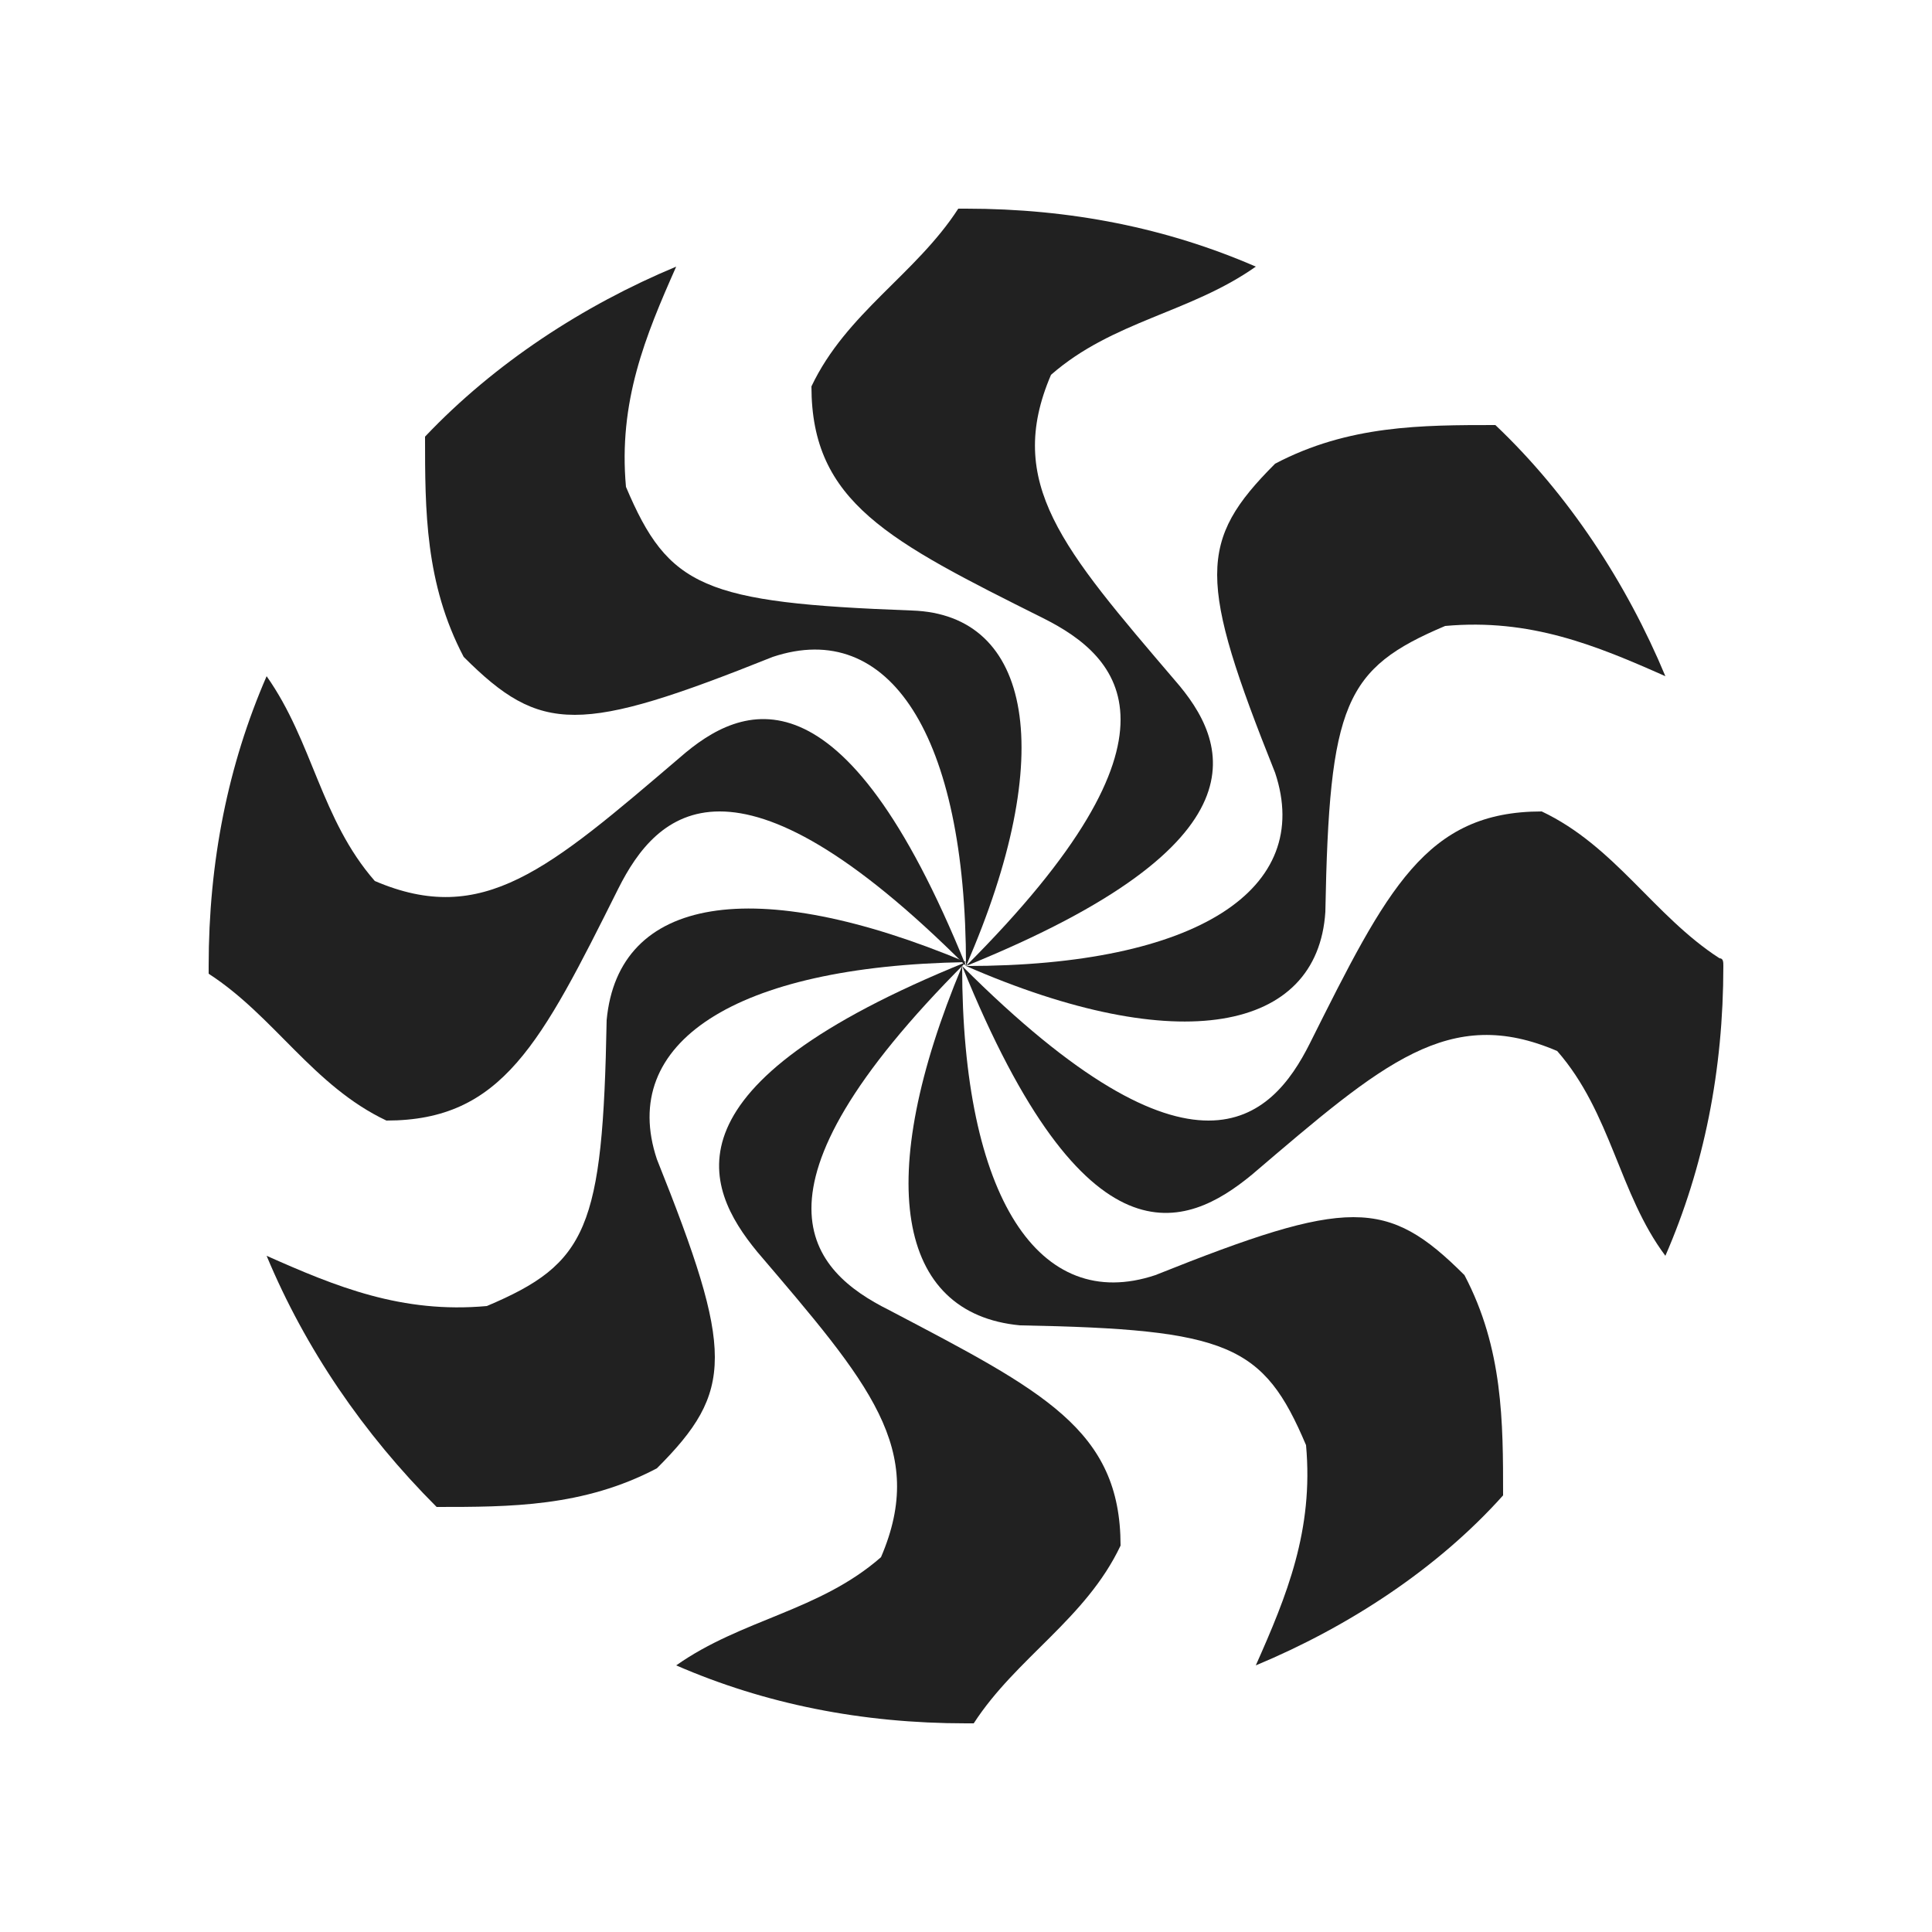 <?xml version="1.0" encoding="utf-8"?>
<!-- Generator: Adobe Illustrator 18.1.1, SVG Export Plug-In . SVG Version: 6.00 Build 0)  -->
<!DOCTYPE svg PUBLIC "-//W3C//DTD SVG 1.1//EN" "http://www.w3.org/Graphics/SVG/1.1/DTD/svg11.dtd">
<svg version="1.1" id="Layer_1" xmlns="http://www.w3.org/2000/svg" xmlns:xlink="http://www.w3.org/1999/xlink" x="0px" y="0px"
	 width="50px" height="50px" viewBox="0 0 50 50" enable-background="new 0 0 50 50" xml:space="preserve">
<path fill="#212121" d="M25,25c6-6,4-8,2-9c-4-2-6-3-6-6c0.9-1.9,2.7-2.9,3.8-4.6c0.1,0,0.1,0,0.2,0c2.7,0,5.2,0.5,7.5,1.5
	c-1.7,1.2-3.7,1.4-5.3,2.8c-1.2,2.8,0.3,4.5,3.2,7.9C31.8,19.2,32.9,21.8,25,25z"/>
<path fill="#212121" d="M25,25c6,0,9-2,8-5c-2-5-2-6,0-8c1.9-1,3.8-1,5.7-1c1.9,1.8,3.4,4.1,4.4,6.5c-1.8-0.8-3.5-1.5-5.7-1.3
	c-2.6,1.1-3,2-3.1,7.4C34.1,26.7,30.5,27.4,25,25z"/>
<path fill="#212121" d="M17,30c2,5,2,6,0,8c-1.9,1-3.8,1-5.7,1c-1.9-1.9-3.4-4.1-4.4-6.5c1.8,0.8,3.5,1.5,5.7,1.3
	c2.6-1.1,3-2,3.1-7.4c0.3-3.2,3.8-3.8,9.3-1.5C19,25,16,27,17,30z"/>
<path fill="#212121" d="M25,25c-6-6-8-4-9-2c-2,4-3,6-6,6c-1.9-0.9-2.9-2.7-4.6-3.8v0c0-0.1,0-0.1,0-0.2c0-2.7,0.5-5.2,1.5-7.5
	c1.2,1.7,1.4,3.7,2.8,5.3c2.8,1.2,4.5-0.3,7.9-3.2C19.2,18.2,21.8,17.1,25,25z"/>
<path fill="#212121" d="M25,25c0-6-2-9-5-8c-5,2-6,2-8,0c-1-1.9-1-3.8-1-5.7c1.8-1.9,4.1-3.4,6.5-4.4c-0.8,1.8-1.5,3.5-1.3,5.7
	c1.1,2.6,2,3,7.4,3.2C26.7,15.9,27.4,19.5,25,25z"/>
<path fill="#212121" d="M29,40c-0.9,1.9-2.7,2.9-3.8,4.6h0c-0.1,0-0.1,0-0.2,0c-2.7,0-5.2-0.5-7.5-1.5c1.7-1.2,3.7-1.4,5.3-2.8
	c1.2-2.8-0.3-4.5-3.2-7.9c-1.4-1.7-2.5-4.3,5.4-7.5c-6,6-4,8-2,9C27,36,29,37,29,40z"/>
<path fill="#212121" d="M32.5,43.1c0.8-1.8,1.5-3.5,1.3-5.7c-1.1-2.6-2-3-7.4-3.1c-3.2-0.3-3.8-3.8-1.5-9.3c0,6,2,9,5,8c5-2,6-2,8,0
	c1,1.9,1,3.8,1,5.7C37.2,40.6,34.9,42.1,32.5,43.1z"/>
<path fill="#212121" d="M44.6,25c0,2.7-0.5,5.2-1.5,7.5c-1.2-1.6-1.4-3.7-2.8-5.3c-2.8-1.2-4.5,0.3-7.9,3.2
	c-1.7,1.4-4.3,2.5-7.5-5.4c6,6,8,4,9,2c2-4,3-6,6-6c1.9,0.9,2.9,2.7,4.6,3.8v0C44.6,24.8,44.6,24.9,44.6,25z"/>
</svg>

